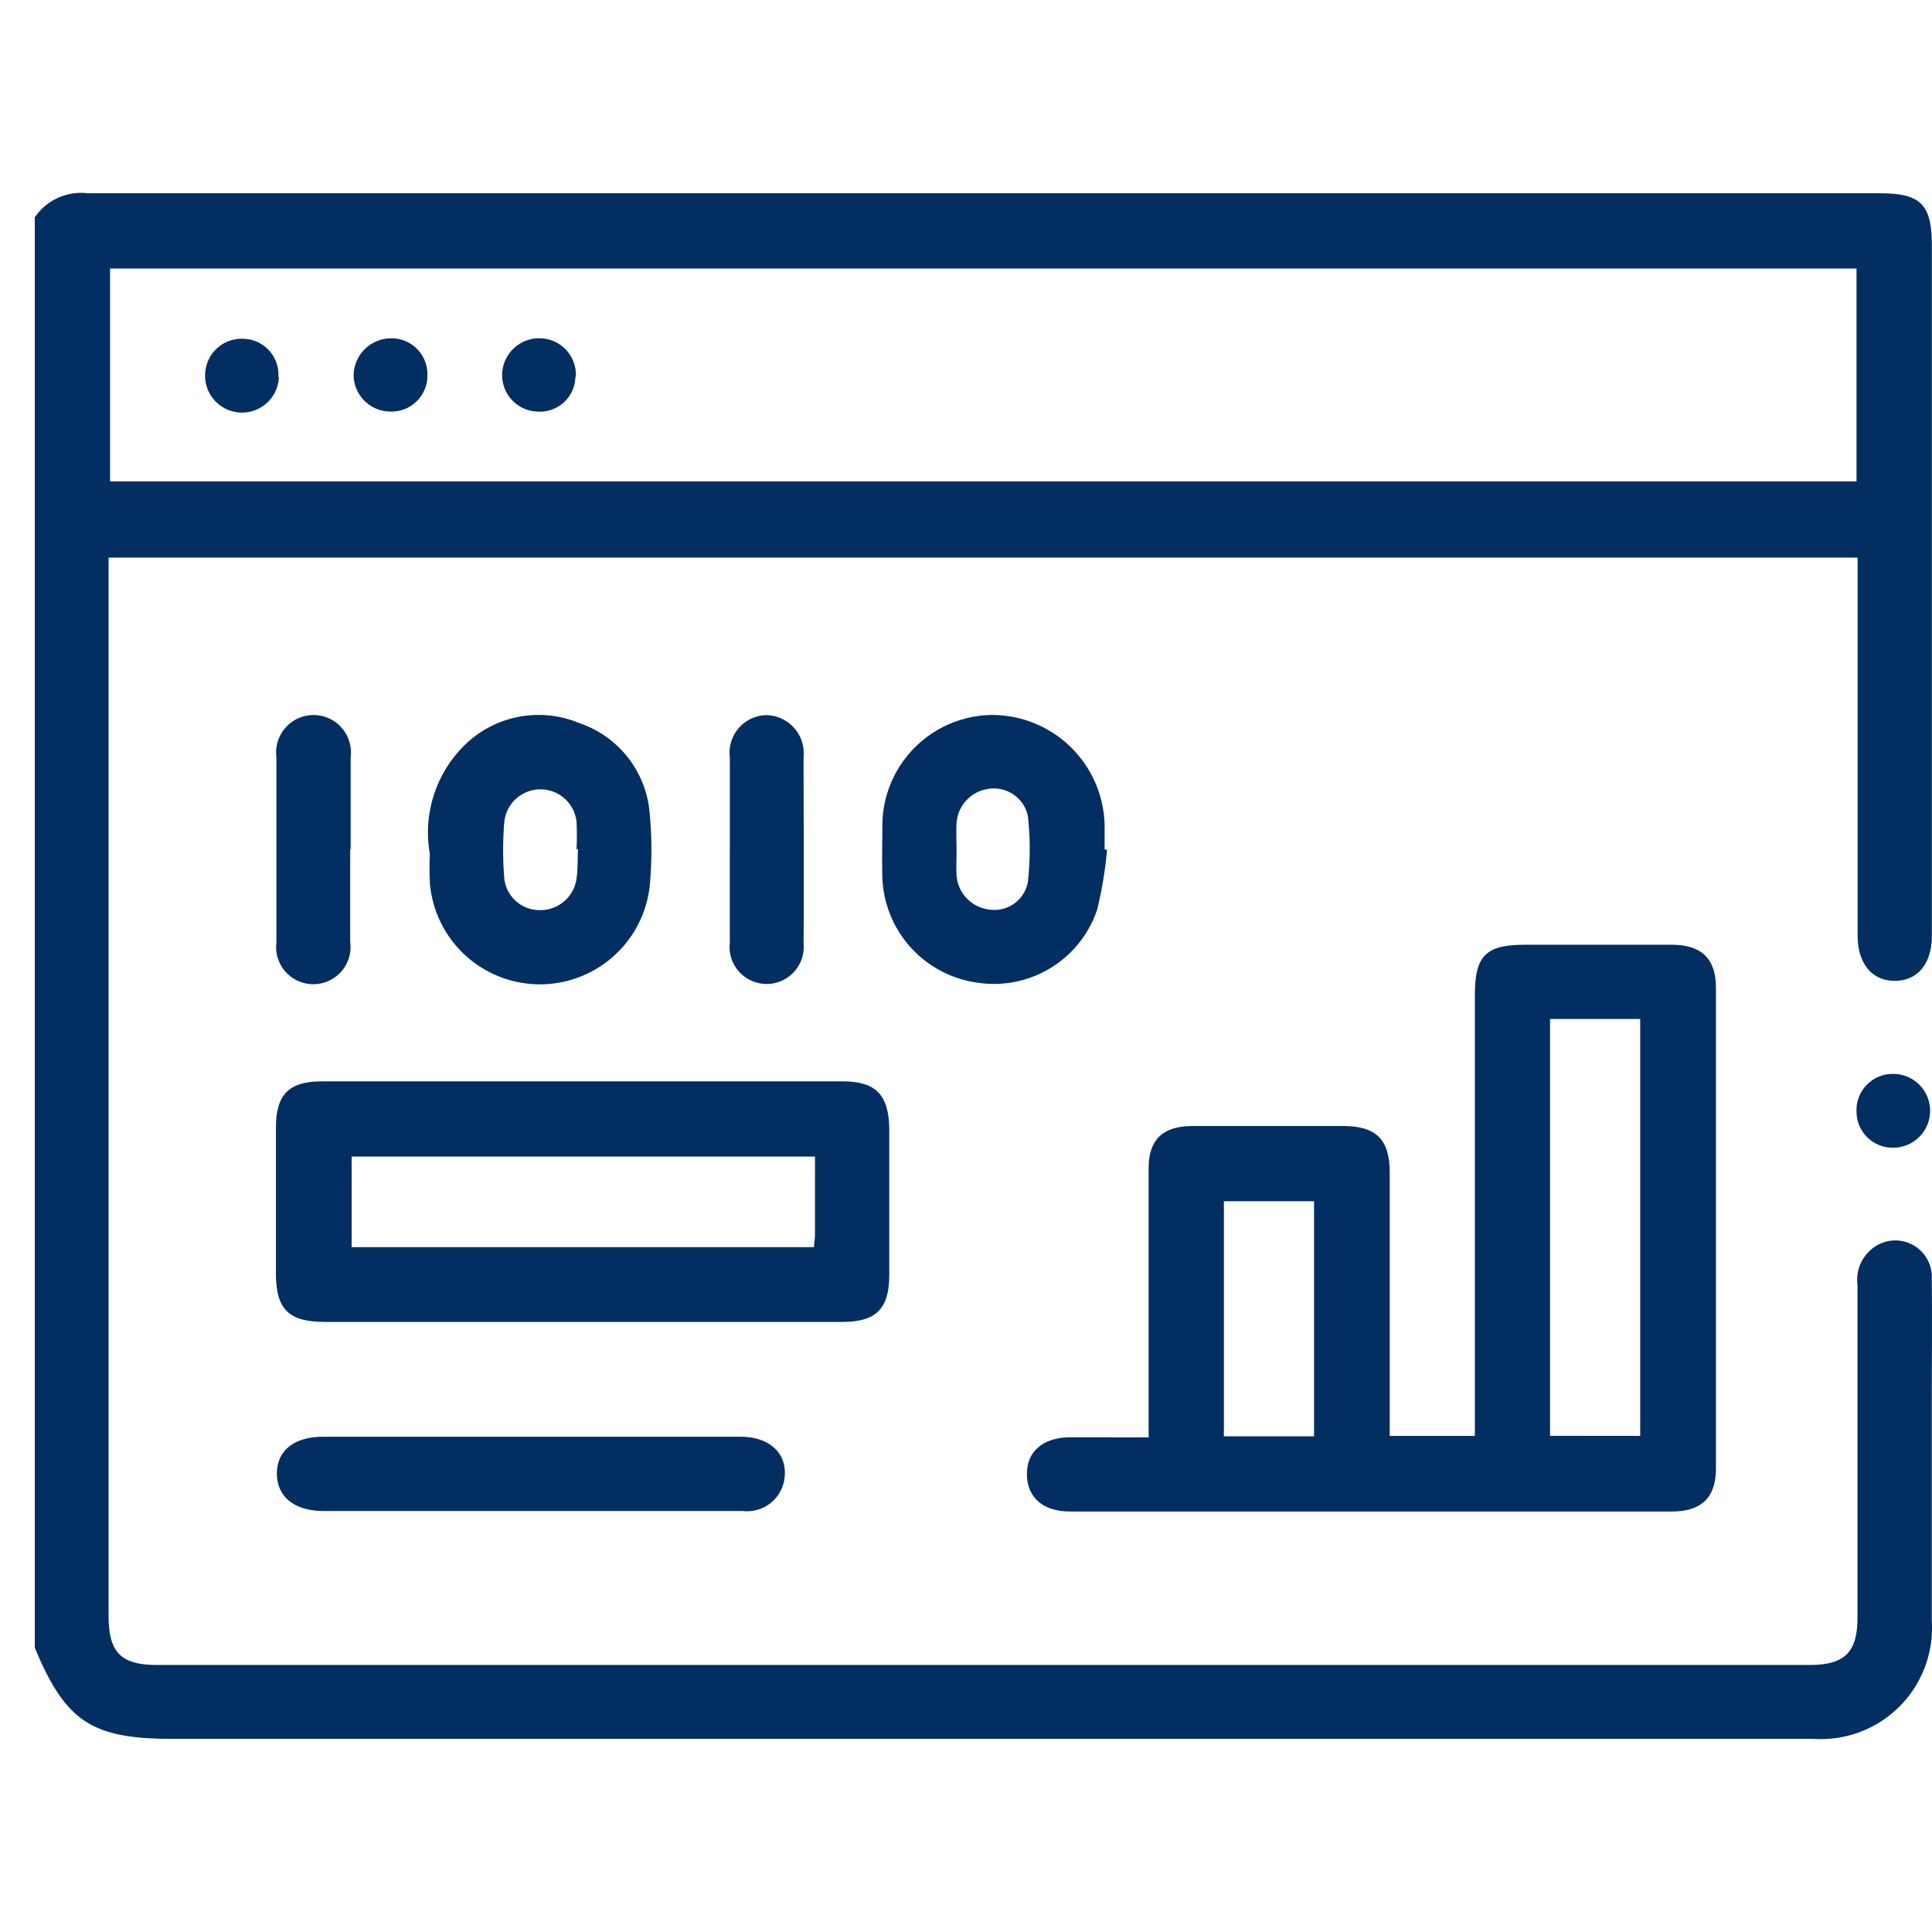 <svg xmlns="http://www.w3.org/2000/svg" xmlns:xlink="http://www.w3.org/1999/xlink" width="60" height="60" viewBox="0 0 60 60">
  <defs>
    <clipPath id="clip-area03-icon-04">
      <rect width="60" height="60"/>
    </clipPath>
  </defs>
  <g id="area03-icon-04" clip-path="url(#clip-area03-icon-04)">
    <g id="back-end-developer" transform="translate(-341.034 -317.998)">
      <path id="路径_306" data-name="路径 306" d="M342.1,324.769a1.739,1.739,0,0,1,1.66-.769H399.4c1.291,0,1.63.338,1.63,1.645v21.4c0,.892-.446,1.414-1.153,1.414s-1.153-.538-1.153-1.414v-11.73H344.406v32.853c0,1.138.369,1.537,1.507,1.537H397.23c1.107,0,1.491-.4,1.491-1.491v-10.3a1.239,1.239,0,0,1,.738-1.307,1.136,1.136,0,0,1,1.568,1.122c.015,1.368,0,2.721,0,4.089v6.5A3.454,3.454,0,0,1,397.353,372H346.389c-2.506,0-3.321-.538-4.274-2.829V324.753Zm56.59,8.179v-6.611H344.452v6.611Z" transform="translate(0)" fill="#022e61"/>
      <path id="路径_307" data-name="路径 307" d="M546.382,491.1v-8.363c0-.876.43-1.291,1.322-1.307h4.72c1.015,0,1.445.415,1.445,1.43v8.194h2.644V477.368c0-1.23.338-1.568,1.568-1.568h4.551c.907,0,1.368.43,1.368,1.322v14.959c0,.892-.461,1.322-1.368,1.322H543.938c-.845,0-1.337-.446-1.337-1.168,0-.692.492-1.122,1.307-1.138Zm15.266-.046V478.106h-2.8v12.945Zm-12.929-7.287v7.3h2.8v-7.3Z" transform="translate(-169.676 -128.463)" fill="#022e61"/>
      <path id="路径_308" data-name="路径 308" d="M400.432,510.872h-7.994c-1.138,0-1.537-.384-1.537-1.507V504.83c0-1.03.415-1.43,1.43-1.43h16.158c1.045,0,1.445.415,1.46,1.476v4.535c0,1.061-.415,1.461-1.46,1.461h-8.056Zm7.21-5.135h-14.39v2.813h14.359c0-.138.031-.246.031-.354Z" transform="translate(-41.298 -151.82)" fill="#022e61"/>
      <path id="路径_309" data-name="路径 309" d="M520.342,433.579a12.7,12.7,0,0,1-.307,1.86,3.382,3.382,0,0,1-3.69,2.275,3.42,3.42,0,0,1-2.982-3.275c-.015-.523,0-1.03,0-1.553a3.446,3.446,0,0,1,3.382-3.49,3.5,3.5,0,0,1,3.521,3.428v.753Zm-4.674,0c0,.261-.015.538,0,.8a1.15,1.15,0,0,0,1.03,1.061,1.052,1.052,0,0,0,1.184-.861,9.1,9.1,0,0,0,0-2.045,1.078,1.078,0,0,0-1.2-.846,1.151,1.151,0,0,0-1.015,1.076c-.015.261,0,.538,0,.8Z" transform="translate(-144.927 -89.194)" fill="#022e61"/>
      <path id="路径_310" data-name="路径 310" d="M421.866,433.695a3.81,3.81,0,0,1,1.061-3.367,3.277,3.277,0,0,1,3.567-.707,3.226,3.226,0,0,1,2.2,2.829,11.992,11.992,0,0,1,0,2.229,3.43,3.43,0,0,1-6.826-.062A9.082,9.082,0,0,1,421.866,433.695Zm4.6-.154h-.046a8.038,8.038,0,0,0,0-.861,1.128,1.128,0,0,0-2.244.031,10.719,10.719,0,0,0,0,1.722,1.1,1.1,0,0,0,1.076,1,1.133,1.133,0,0,0,1.168-.969c.046-.307.031-.615.046-.907Z" transform="translate(-67.482 -89.171)" fill="#022e61"/>
      <path id="路径_311" data-name="路径 311" d="M398.987,577.506h-6.426c-.922,0-1.461-.446-1.461-1.168,0-.707.538-1.138,1.43-1.138h12.975c.861,0,1.414.477,1.368,1.2a1.172,1.172,0,0,1-1.291,1.107h-6.6Z" transform="translate(-41.467 -212.582)" fill="#022e61"/>
      <path id="路径_312" data-name="路径 312" d="M393.291,433.566v2.875a1.156,1.156,0,1,1-2.291.015v-5.75a1.162,1.162,0,1,1,2.306,0v2.875Z" transform="translate(-41.382 -89.196)" fill="#022e61"/>
      <path id="路径_313" data-name="路径 313" d="M482.6,433.6v-2.875a1.169,1.169,0,0,1,1.122-1.322,1.183,1.183,0,0,1,1.168,1.291c0,1.937.015,3.874,0,5.8a1.152,1.152,0,1,1-2.291-.031V433.6Z" transform="translate(-118.9 -89.196)" fill="#022e61"/>
      <path id="路径_314" data-name="路径 314" d="M710.2,503.067a1.123,1.123,0,0,1,1.091-1.168,1.146,1.146,0,1,1,.046,2.291A1.122,1.122,0,0,1,710.2,503.067Z" transform="translate(-311.51 -150.549)" fill="#022e61"/>
      <path id="路径_315" data-name="路径 315" d="M378.889,354.568a1.146,1.146,0,0,1-2.291-.077,1.137,1.137,0,0,1,1.214-1.107,1.116,1.116,0,0,1,1.061,1.2Z" transform="translate(-29.194 -24.864)" fill="#022e61"/>
      <path id="路径_316" data-name="路径 316" d="M408.891,354.451a1.113,1.113,0,0,1-1.138,1.122,1.145,1.145,0,0,1-1.153-1.122,1.168,1.168,0,0,1,1.184-1.153A1.113,1.113,0,0,1,408.891,354.451Z" transform="translate(-54.584 -24.794)" fill="#022e61"/>
      <path id="路径_317" data-name="路径 317" d="M438.873,354.492a1.1,1.1,0,0,1-1.168,1.076,1.132,1.132,0,0,1-1.107-1.153,1.15,1.15,0,0,1,1.214-1.122,1.134,1.134,0,0,1,1.076,1.184Z" transform="translate(-79.97 -24.788)" fill="#022e61"/>
    </g>
  </g>
</svg>
